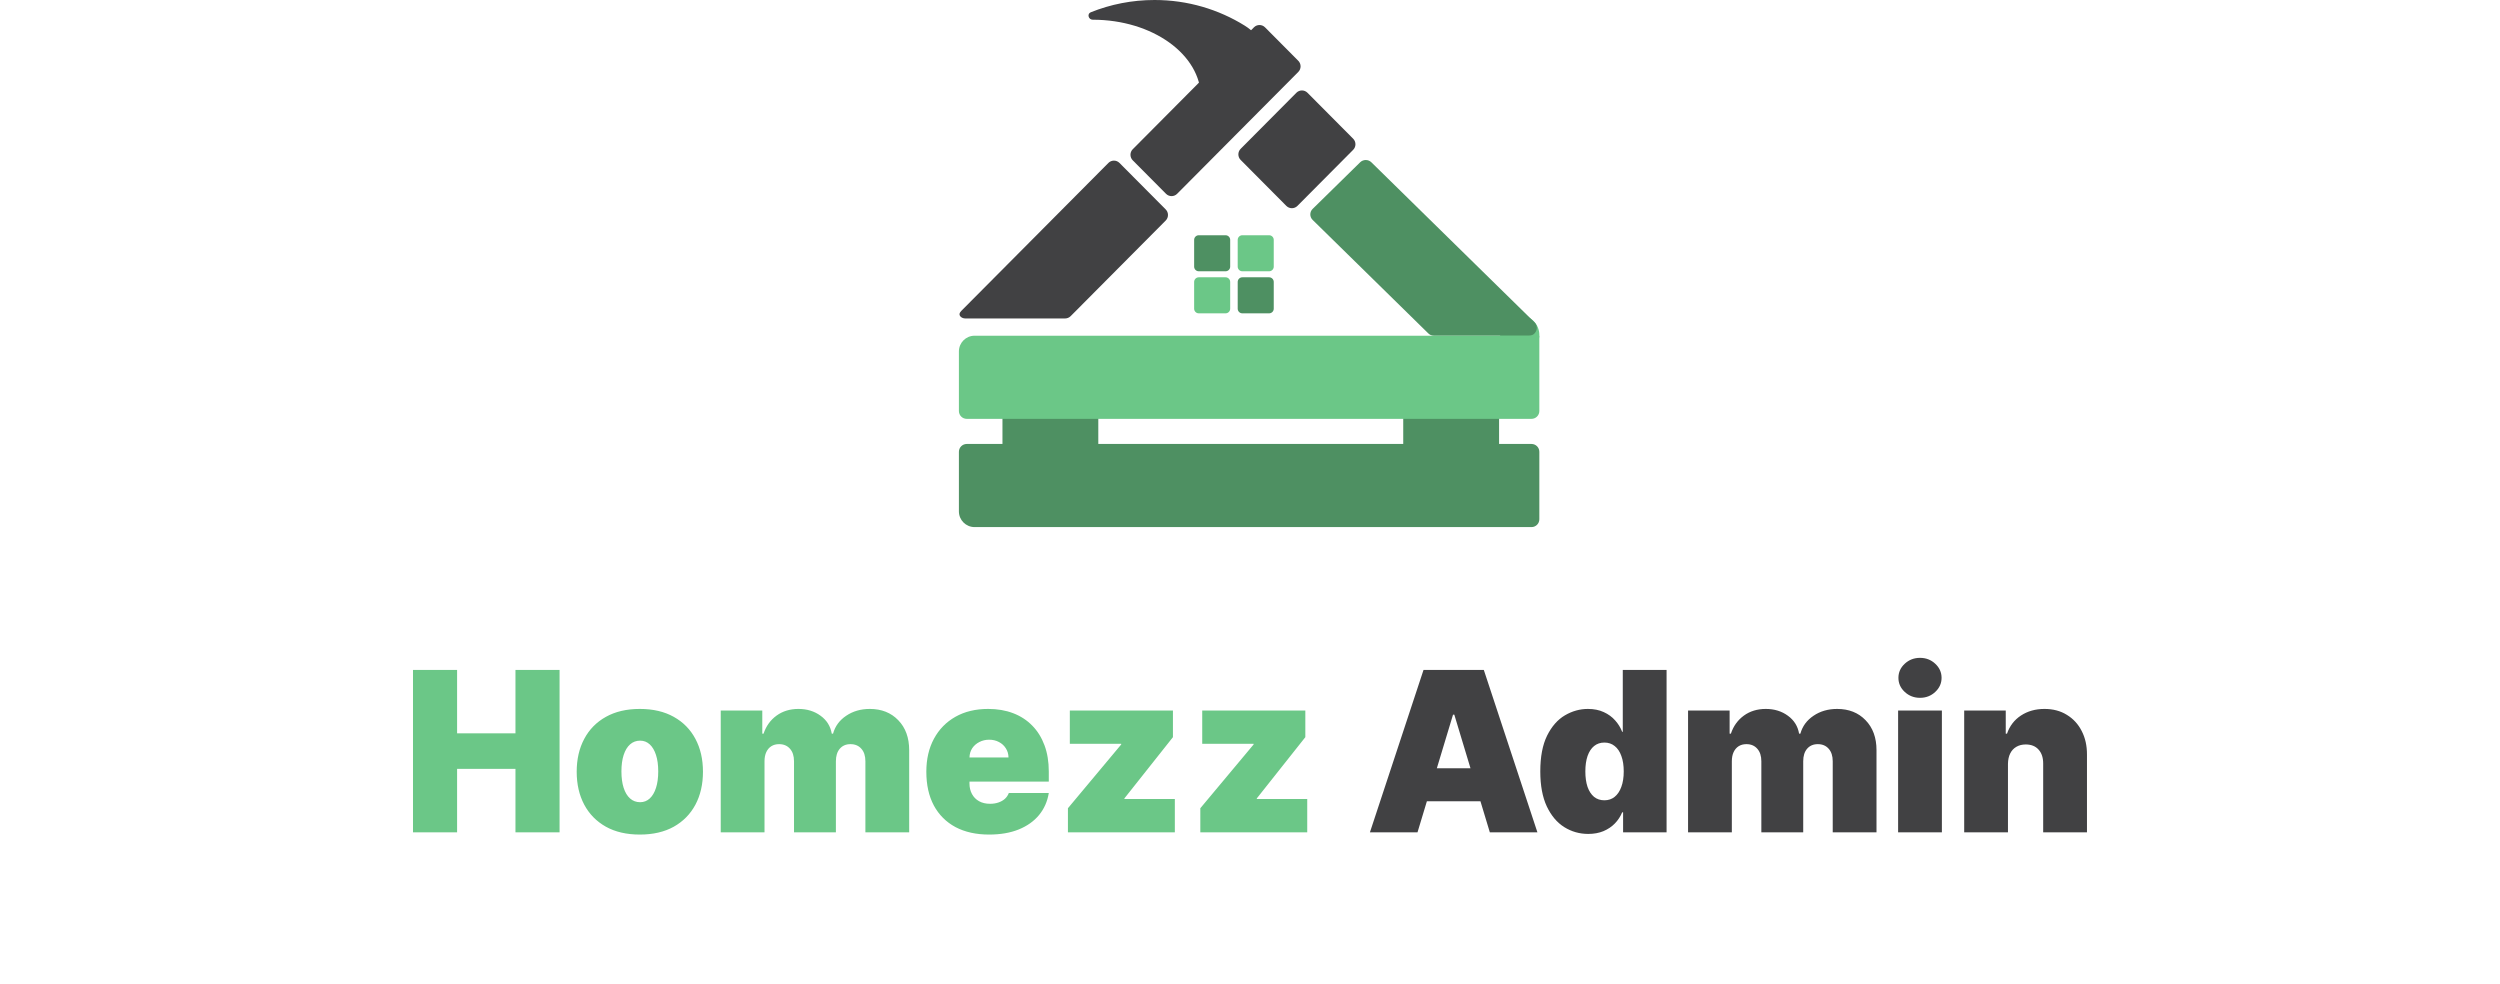 <svg width="1679" height="661" viewBox="0 0 1679 661" fill="none" xmlns="http://www.w3.org/2000/svg">
<path d="M277.366 559V449.909H306.983V492.523H346.187V449.909H375.804V559H346.187V516.386H306.983V559H277.366ZM429.71 560.491C420.832 560.491 413.233 558.734 406.912 555.218C400.591 551.667 395.743 546.731 392.37 540.41C388.996 534.053 387.309 526.685 387.309 518.304C387.309 509.923 388.996 502.572 392.37 496.251C395.743 489.895 400.591 484.959 406.912 481.443C413.233 477.892 420.832 476.116 429.71 476.116C438.588 476.116 446.187 477.892 452.508 481.443C458.829 484.959 463.677 489.895 467.05 496.251C470.424 502.572 472.111 509.923 472.111 518.304C472.111 526.685 470.424 534.053 467.05 540.41C463.677 546.731 458.829 551.667 452.508 555.218C446.187 558.734 438.588 560.491 429.71 560.491ZM429.923 538.759C432.409 538.759 434.557 537.924 436.368 536.255C438.179 534.586 439.582 532.207 440.576 529.117C441.571 526.028 442.068 522.352 442.068 518.091C442.068 513.794 441.571 510.119 440.576 507.065C439.582 503.975 438.179 501.596 436.368 499.927C434.557 498.258 432.409 497.423 429.923 497.423C427.295 497.423 425.04 498.258 423.158 499.927C421.276 501.596 419.838 503.975 418.843 507.065C417.849 510.119 417.352 513.794 417.352 518.091C417.352 522.352 417.849 526.028 418.843 529.117C419.838 532.207 421.276 534.586 423.158 536.255C425.04 537.924 427.295 538.759 429.923 538.759ZM484.042 559V477.182H511.954V492.736H512.807C514.511 487.622 517.423 483.574 521.542 480.591C525.662 477.608 530.562 476.116 536.244 476.116C541.997 476.116 546.951 477.643 551.106 480.697C555.26 483.716 557.764 487.729 558.616 492.736H559.468C560.853 487.729 563.801 483.716 568.311 480.697C572.821 477.643 578.112 476.116 584.184 476.116C592.032 476.116 598.389 478.638 603.254 483.68C608.155 488.723 610.605 495.435 610.605 503.815V559H581.201V511.273C581.201 507.686 580.296 504.881 578.485 502.857C576.674 500.797 574.241 499.767 571.187 499.767C568.169 499.767 565.772 500.797 563.996 502.857C562.256 504.881 561.386 507.686 561.386 511.273V559H533.261V511.273C533.261 507.686 532.356 504.881 530.544 502.857C528.733 500.797 526.301 499.767 523.247 499.767C521.223 499.767 519.483 500.229 518.027 501.152C516.571 502.075 515.434 503.407 514.618 505.147C513.836 506.852 513.446 508.893 513.446 511.273V559H484.042ZM664.311 560.491C655.576 560.491 648.047 558.822 641.726 555.484C635.441 552.111 630.593 547.281 627.184 540.996C623.811 534.675 622.124 527.111 622.124 518.304C622.124 509.852 623.828 502.466 627.237 496.145C630.647 489.824 635.458 484.906 641.673 481.39C647.887 477.874 655.22 476.116 663.672 476.116C669.851 476.116 675.444 477.075 680.451 478.993C685.458 480.911 689.737 483.698 693.289 487.356C696.84 490.978 699.574 495.381 701.492 500.566C703.409 505.751 704.368 511.592 704.368 518.091V524.909H631.286V508.716H677.309C677.273 506.372 676.669 504.312 675.497 502.537C674.361 500.726 672.816 499.323 670.863 498.329C668.946 497.299 666.762 496.784 664.311 496.784C661.932 496.784 659.748 497.299 657.759 498.329C655.771 499.323 654.173 500.708 652.965 502.484C651.794 504.259 651.172 506.337 651.101 508.716V526.188C651.101 528.815 651.652 531.159 652.752 533.219C653.853 535.278 655.434 536.894 657.493 538.066C659.553 539.238 662.039 539.824 664.951 539.824C666.975 539.824 668.821 539.54 670.49 538.972C672.195 538.403 673.651 537.587 674.858 536.521C676.066 535.42 676.953 534.107 677.522 532.58H704.368C703.445 538.261 701.261 543.197 697.816 547.388C694.372 551.543 689.809 554.774 684.127 557.082C678.48 559.355 671.875 560.491 664.311 560.491ZM717.219 559V542.807L753.014 499.98V499.554H718.497V477.182H787.744V495.08L755.145 536.202V536.628H789.023V559H717.219ZM806.135 559V542.807L841.93 499.98V499.554H807.413V477.182H876.66V495.08L844.061 536.202V536.628H877.939V559H806.135Z" fill="#6BC787"/>
<path d="M951.993 559H920.033L956.042 449.909H996.525L1032.53 559H1000.57L976.709 479.952H975.857L951.993 559ZM946.027 515.96H1006.11V538.119H946.027V515.96ZM1066.64 560.065C1060.81 560.065 1055.45 558.538 1050.55 555.484C1045.69 552.43 1041.78 547.796 1038.83 541.582C1035.92 535.367 1034.46 527.537 1034.46 518.091C1034.46 508.219 1035.99 500.193 1039.05 494.014C1042.13 487.835 1046.11 483.308 1050.98 480.431C1055.88 477.555 1061.03 476.116 1066.42 476.116C1070.47 476.116 1074.02 476.827 1077.08 478.247C1080.13 479.632 1082.69 481.496 1084.75 483.84C1086.81 486.148 1088.37 488.687 1089.44 491.457H1089.86V449.909H1119.27V559H1090.07V545.577H1089.44C1088.3 548.347 1086.67 550.832 1084.54 553.034C1082.44 555.2 1079.88 556.923 1076.86 558.201C1073.88 559.444 1070.47 560.065 1066.64 560.065ZM1077.5 537.48C1080.2 537.48 1082.51 536.699 1084.43 535.136C1086.38 533.538 1087.87 531.301 1088.9 528.425C1089.97 525.513 1090.5 522.068 1090.5 518.091C1090.5 514.043 1089.97 510.58 1088.9 507.704C1087.87 504.792 1086.38 502.572 1084.43 501.045C1082.51 499.483 1080.2 498.702 1077.5 498.702C1074.8 498.702 1072.5 499.483 1070.58 501.045C1068.7 502.572 1067.24 504.792 1066.21 507.704C1065.22 510.58 1064.72 514.043 1064.72 518.091C1064.72 522.139 1065.22 525.619 1066.21 528.531C1067.24 531.408 1068.7 533.627 1070.58 535.19C1072.5 536.717 1074.8 537.48 1077.5 537.48ZM1133.7 559V477.182H1161.61V492.736H1162.46C1164.17 487.622 1167.08 483.574 1171.2 480.591C1175.32 477.608 1180.22 476.116 1185.9 476.116C1191.66 476.116 1196.61 477.643 1200.76 480.697C1204.92 483.716 1207.42 487.729 1208.27 492.736H1209.13C1210.51 487.729 1213.46 483.716 1217.97 480.697C1222.48 477.643 1227.77 476.116 1233.84 476.116C1241.69 476.116 1248.05 478.638 1252.91 483.68C1257.81 488.723 1260.26 495.435 1260.26 503.815V559H1230.86V511.273C1230.86 507.686 1229.95 504.881 1228.14 502.857C1226.33 500.797 1223.9 499.767 1220.85 499.767C1217.83 499.767 1215.43 500.797 1213.65 502.857C1211.91 504.881 1211.04 507.686 1211.04 511.273V559H1182.92V511.273C1182.92 507.686 1182.01 504.881 1180.2 502.857C1178.39 500.797 1175.96 499.767 1172.91 499.767C1170.88 499.767 1169.14 500.229 1167.68 501.152C1166.23 502.075 1165.09 503.407 1164.28 505.147C1163.49 506.852 1163.1 508.893 1163.1 511.273V559H1133.7ZM1274.77 559V477.182H1304.17V559H1274.77ZM1289.47 468.659C1285.49 468.659 1282.08 467.345 1279.24 464.717C1276.4 462.089 1274.98 458.929 1274.98 455.236C1274.98 451.543 1276.4 448.382 1279.24 445.754C1282.08 443.126 1285.49 441.812 1289.47 441.812C1293.48 441.812 1296.89 443.126 1299.69 445.754C1302.53 448.382 1303.96 451.543 1303.96 455.236C1303.96 458.929 1302.53 462.089 1299.69 464.717C1296.89 467.345 1293.48 468.659 1289.47 468.659ZM1348.55 512.977V559H1319.15V477.182H1347.06V492.736H1347.91C1349.69 487.551 1352.81 483.485 1357.29 480.538C1361.8 477.59 1367.05 476.116 1373.06 476.116C1378.84 476.116 1383.87 477.448 1388.13 480.112C1392.43 482.739 1395.75 486.362 1398.09 490.978C1400.47 495.594 1401.64 500.868 1401.61 506.798V559H1372.2V512.977C1372.24 508.929 1371.21 505.751 1369.11 503.442C1367.05 501.134 1364.18 499.98 1360.48 499.98C1358.07 499.98 1355.96 500.513 1354.15 501.578C1352.37 502.608 1351 504.099 1350.04 506.053C1349.09 507.97 1348.59 510.278 1348.55 512.977Z" fill="#414143"/>
<path d="M790.544 130.17C788.493 132.233 785.167 132.233 783.115 130.17L760.759 107.685C758.708 105.622 758.708 102.277 760.759 100.214L842.153 18.352C844.204 16.289 847.53 16.289 849.581 18.352L871.938 40.837C873.989 42.9 873.989 46.245 871.938 48.308L790.544 130.17Z" fill="#414143"/>
<path d="M1033.82 224.937C1033.82 232.211 1027.93 238.107 1020.65 238.107C1013.38 238.107 1007.48 232.211 1007.48 224.937C1007.48 217.664 1013.38 211.768 1020.65 211.768C1027.93 211.768 1033.82 217.664 1033.82 224.937Z" fill="#6BC787"/>
<path d="M871.343 138.284C869.291 140.348 865.966 140.348 863.914 138.284L833.224 107.418C831.173 105.355 831.173 102.01 833.224 99.947L870.665 62.291C872.716 60.228 876.042 60.228 878.093 62.291L908.783 93.158C910.835 95.221 910.835 98.566 908.783 100.629L871.343 138.284Z" fill="#414143"/>
<path d="M797.804 90.331C794.815 94.293 795.296 100.172 799.493 102.848C802.355 104.673 806.088 104.401 808.65 102.18L834.258 79.984C854.444 62.487 858.691 31.357 835.979 17.232C818.421 6.313 797.655 0 775.404 0C760.25 0 745.785 2.928 732.553 8.245C729.895 9.313 731.009 13.241 733.876 13.241C774.013 13.241 806.549 36.625 806.549 65.47C806.549 74.47 803.382 82.939 797.804 90.331Z" fill="#414143"/>
<path d="M801.984 161.102C801.984 159.38 803.38 157.984 805.102 157.984H823.075C824.797 157.984 826.194 159.38 826.194 161.102V179.075C826.194 180.797 824.797 182.194 823.075 182.194H805.102C803.38 182.194 801.984 180.797 801.984 179.075V161.102Z" fill="#4E9062"/>
<path d="M831.238 161.102C831.238 159.38 832.634 157.984 834.356 157.984H852.329C854.052 157.984 855.448 159.38 855.448 161.102V179.075C855.448 180.797 854.052 182.194 852.329 182.194H834.356C832.634 182.194 831.238 180.797 831.238 179.075V161.102Z" fill="#6BC787"/>
<path d="M801.984 189.347C801.984 187.625 803.38 186.229 805.102 186.229H823.075C824.797 186.229 826.194 187.625 826.194 189.347V207.32C826.194 209.043 824.797 210.439 823.075 210.439H805.102C803.38 210.439 801.984 209.043 801.984 207.32V189.347Z" fill="#6BC787"/>
<path d="M831.238 189.347C831.238 187.625 832.634 186.229 834.356 186.229H852.329C854.052 186.229 855.448 187.625 855.448 189.347V207.32C855.448 209.043 854.052 210.439 852.329 210.439H834.356C832.634 210.439 831.238 209.043 831.238 207.32V189.347Z" fill="#4E9062"/>
<path fill-rule="evenodd" clip-rule="evenodd" d="M719.05 212.321C718.061 213.316 716.717 213.875 715.314 213.875H648.286C645.868 213.875 643.515 211.989 644.738 209.903C644.959 209.526 645.23 209.171 645.552 208.848L744.408 109.423C746.459 107.36 749.785 107.36 751.837 109.423L782.884 140.649C784.936 142.712 784.936 146.057 782.884 148.12L719.05 212.321Z" fill="#414143"/>
<path fill-rule="evenodd" clip-rule="evenodd" d="M959.303 223.957C960.288 224.923 961.613 225.464 962.992 225.464H1026.84C1031.56 225.464 1033.9 219.74 1030.53 216.436L921.005 108.992C918.928 106.955 915.561 106.955 913.484 108.992L881.558 140.311C879.481 142.349 879.481 145.652 881.558 147.689L959.303 223.957Z" fill="#4E9062"/>
<path d="M644 303.429C644 300.519 646.359 298.161 649.268 298.161H1028.55C1031.46 298.161 1033.82 300.519 1033.82 303.429V348.732C1033.82 351.642 1031.46 354 1028.55 354H654.536C648.717 354 644 349.283 644 343.464V303.429Z" fill="#4E9062"/>
<path d="M673.256 263.306H737.62V315.967H673.256V263.306Z" fill="#4E9062"/>
<path d="M942.413 263.306H1006.78V315.967H942.413V263.306Z" fill="#4E9062"/>
<path d="M644 236C644 230.181 648.717 225.464 654.536 225.464H1033.82V276.036C1033.82 278.945 1031.46 281.304 1028.55 281.304H649.268C646.358 281.304 644 278.945 644 276.036V236Z" fill="#6BC787"/>
</svg>

